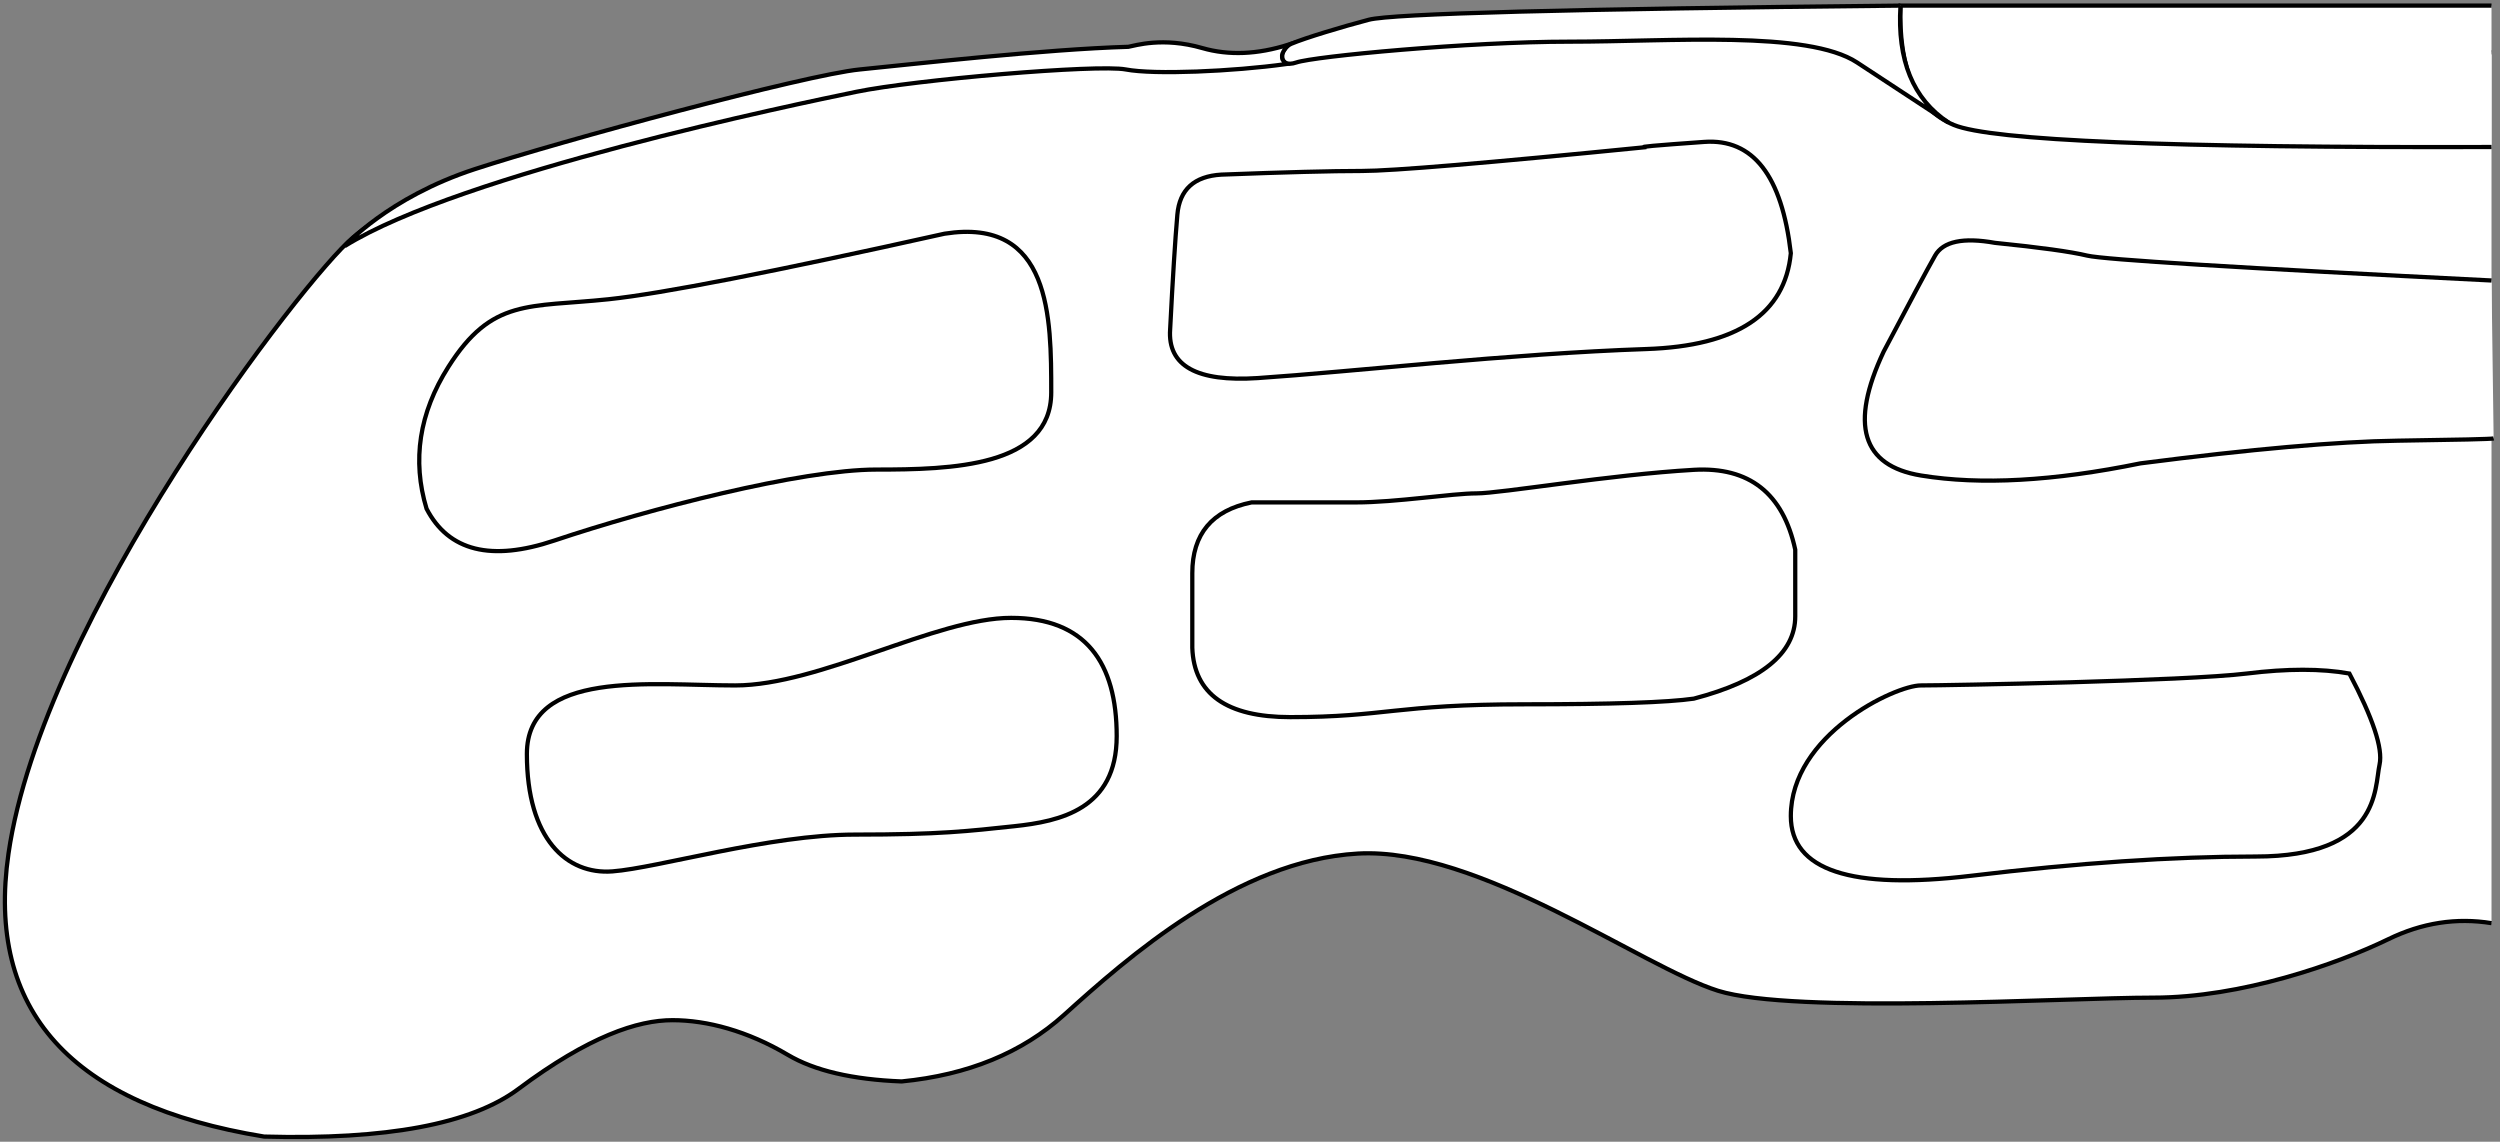 <?xml version="1.0" encoding="UTF-8"?>
<svg width="589px" height="269px" viewBox="0 0 589 269" version="1.1" xmlns="http://www.w3.org/2000/svg" xmlns:xlink="http://www.w3.org/1999/xlink">
    <rect x="0" y="0" width="589" height="269" fill="#808080" stroke="none"/>
    <title>ESCAPEBETA</title>
    <g id="Page-1" stroke="none" stroke-width="1" fill="none" fill-rule="evenodd">
        <g id="ESCAPEBETA" transform="translate(1.154, 1.322)" fill="#FFFFFF">
            <path d="M585.846,216.173 C577.564,214.833 569.458,216.094 561.529,219.954 C549.634,225.745 526.935,233.723 506.194,233.723 C485.453,233.723 421.478,237.698 403.604,232.101 C385.73,226.503 347.181,198.159 318.748,199.779 C290.315,201.399 264.362,224.404 249.534,237.786 C239.649,246.707 226.898,251.934 211.28,253.465 C199.683,253.016 190.736,250.925 184.44,247.191 C174.996,241.589 165.458,239.031 157.283,239.031 C149.108,239.031 137.638,242.791 121.005,255.219 C109.917,263.504 89.938,267.249 61.067,266.454 C15.565,259.024 -4.509,236.799 0.846,199.779 C8.878,144.248 70.484,64.359 81.965,54.668 C93.446,44.977 107.347,41.423 122.494,37.497 C137.64,33.571 211.314,12.451 251.381,12.451 C278.092,12.451 297.573,11.967 309.826,11 L330.213,6.326 L585.846,11" id="board" stroke="#000000"></path>
            <path d="M585.846,33.313 C510.222,33.541 467.991,31.808 459.154,28.111 C450.316,24.415 446.132,15.045 446.602,3.17967874e-12 L585.846,3.17967874e-12" id="h9" stroke="#000000"></path>
            <path d="M446.566,3.05533376e-13 C368.549,0.782 326.802,1.893 321.326,3.332 C315.261,4.926 306.301,7.615 303.071,8.995 C300.009,10.304 300.009,14.865 304.228,13.407 C308.447,11.948 344.847,8.495 368.622,8.495 C392.398,8.495 424.746,5.76 436.382,13.407 C444.139,18.505 451.314,23.215 457.908,27.538 C449.557,22.04 445.789,12.86 446.602,3.05533376e-13" id="h6" stroke="#000000"></path>
            <path d="M585.846,64.762 C526.241,61.788 494.494,59.834 490.605,58.902 C486.715,57.97 479.462,56.967 468.846,55.893 C461.342,54.551 456.642,55.554 454.746,58.902 C452.85,62.25 448.811,69.791 442.63,81.527 C434.567,98.707 437.515,108.437 451.473,110.715 C465.43,112.994 482.648,112.037 503.125,107.847 C529.167,104.488 549.381,102.706 563.767,102.502 C578.153,102.298 585.679,102.123 586.346,101.977" id="h10" stroke="#000000"></path>
            <path d="M386.73,33.333 C349.158,37.082 326.821,38.957 319.718,38.957 C312.615,38.957 301.571,39.245 286.586,39.819 C280.198,40.199 276.747,43.339 276.232,49.24 C275.716,55.142 275.149,64.146 274.531,76.254 C273.912,84.872 280.795,88.705 295.182,87.751 C316.761,86.32 354.755,81.983 386.73,80.912 C408.047,80.197 419.392,72.669 420.764,58.326 C418.658,40.035 411.859,31.297 400.365,32.111 C388.87,32.925 384.326,33.333 386.73,33.333 Z" id="h7" stroke="#000000"></path>
            <path d="M300.846,117.045 L293.717,117.045 C284.407,118.927 279.752,124.482 279.752,133.708 C279.752,142.934 279.752,148.798 279.752,151.298 C280.147,162.188 287.84,167.633 302.832,167.633 C325.32,167.633 327.53,164.613 358.106,164.613 C378.491,164.613 391.761,164.168 397.919,163.277 C413.843,159.092 421.805,152.626 421.805,143.877 C421.805,135.129 421.805,129.895 421.805,128.178 C418.934,114.891 410.972,108.622 397.919,109.369 C378.339,110.49 352.447,114.918 346.7,114.918 C340.954,114.918 327.826,117.045 318.248,117.045 C311.864,117.045 306.063,117.045 300.846,117.045 Z" id="h8" stroke="#000000"></path>
            <path d="M552.36,157.36 C557.915,167.88 560.286,175.026 559.471,178.798 C558.248,184.457 559.7,200.476 530.29,200.476 C510.683,200.476 488.317,201.99 463.191,205.017 C434.906,208.395 420.764,203.706 420.764,190.951 C420.764,171.819 445.306,160.164 451.395,160.164 C457.483,160.164 513.942,159.126 528.201,157.36 C537.706,156.184 545.759,156.184 552.36,157.36 Z" id="h11" stroke="#000000"></path>
            <path d="M301.873,13.769 C289.298,15.514 270.741,16.319 264.084,15.044 C257.426,13.769 214.358,17.465 200.59,20.307 C186.822,23.149 107.521,39.567 80.053,56.666 C80.053,56.666 90.263,45.212 110.683,38.536 C131.102,31.859 188.568,16.319 201.392,15.044 C214.217,13.769 244.871,10.289 264.692,9.704 C266.255,9.43 272.786,7.315 282.111,10.003 C288.327,11.795 295.112,11.521 302.465,9.18 C301.423,10.304 300.902,11.173 300.902,11.784 C300.902,12.702 300.902,12.702 301.873,13.769 Z" id="h3" stroke="#000000"></path>
            <path d="M142.226,69.179 C123.408,71.165 114.757,68.856 104.467,85.138 C97.607,95.993 95.899,107.124 99.342,118.531 C104.535,128.524 114.573,131.022 129.456,126.026 C151.78,118.531 187.634,109.309 205.296,109.309 C222.959,109.309 246.516,108.704 246.516,91.131 C246.516,73.559 246.516,49.768 221.371,53.739 C181.153,62.708 154.771,67.855 142.226,69.179 Z" id="h4" stroke="#000000"></path>
            <path d="M237.78,193.336 C248.559,192.194 261.939,189.35 261.939,172.1 C261.939,154.85 254.655,144.248 237.062,144.248 C219.469,144.248 191.948,160.165 172.066,160.165 C152.184,160.165 122.979,156.279 122.979,176.33 C122.979,196.381 132.415,204.788 143.13,203.977 C153.846,203.166 180.123,195.31 200.282,195.31 C220.442,195.31 227.001,194.478 237.78,193.336 Z" id="h5" stroke="#000000"></path>
            <path d="M38.602,124.988 C-6.666,199.149 -2.162,242.928 52.114,256.324 C133.528,276.417 74.377,172.223 82.72,142.997 C88.282,123.513 73.576,117.51 38.602,124.988 Z" id="h1"></path>
            <path d="M89.81,60.466 C91.682,59.776 93.653,60.947 95.723,63.978 C95.997,71.635 94.026,79.234 89.81,86.775 C83.487,98.087 93.223,128.518 81.66,119.796 C73.951,113.981 60.954,113.622 42.668,118.717 C63.446,86.131 77.088,67.885 83.595,63.978 C93.355,58.118 87.002,61.502 89.81,60.466 Z" id="h2"></path>
        </g>
    </g>
</svg>